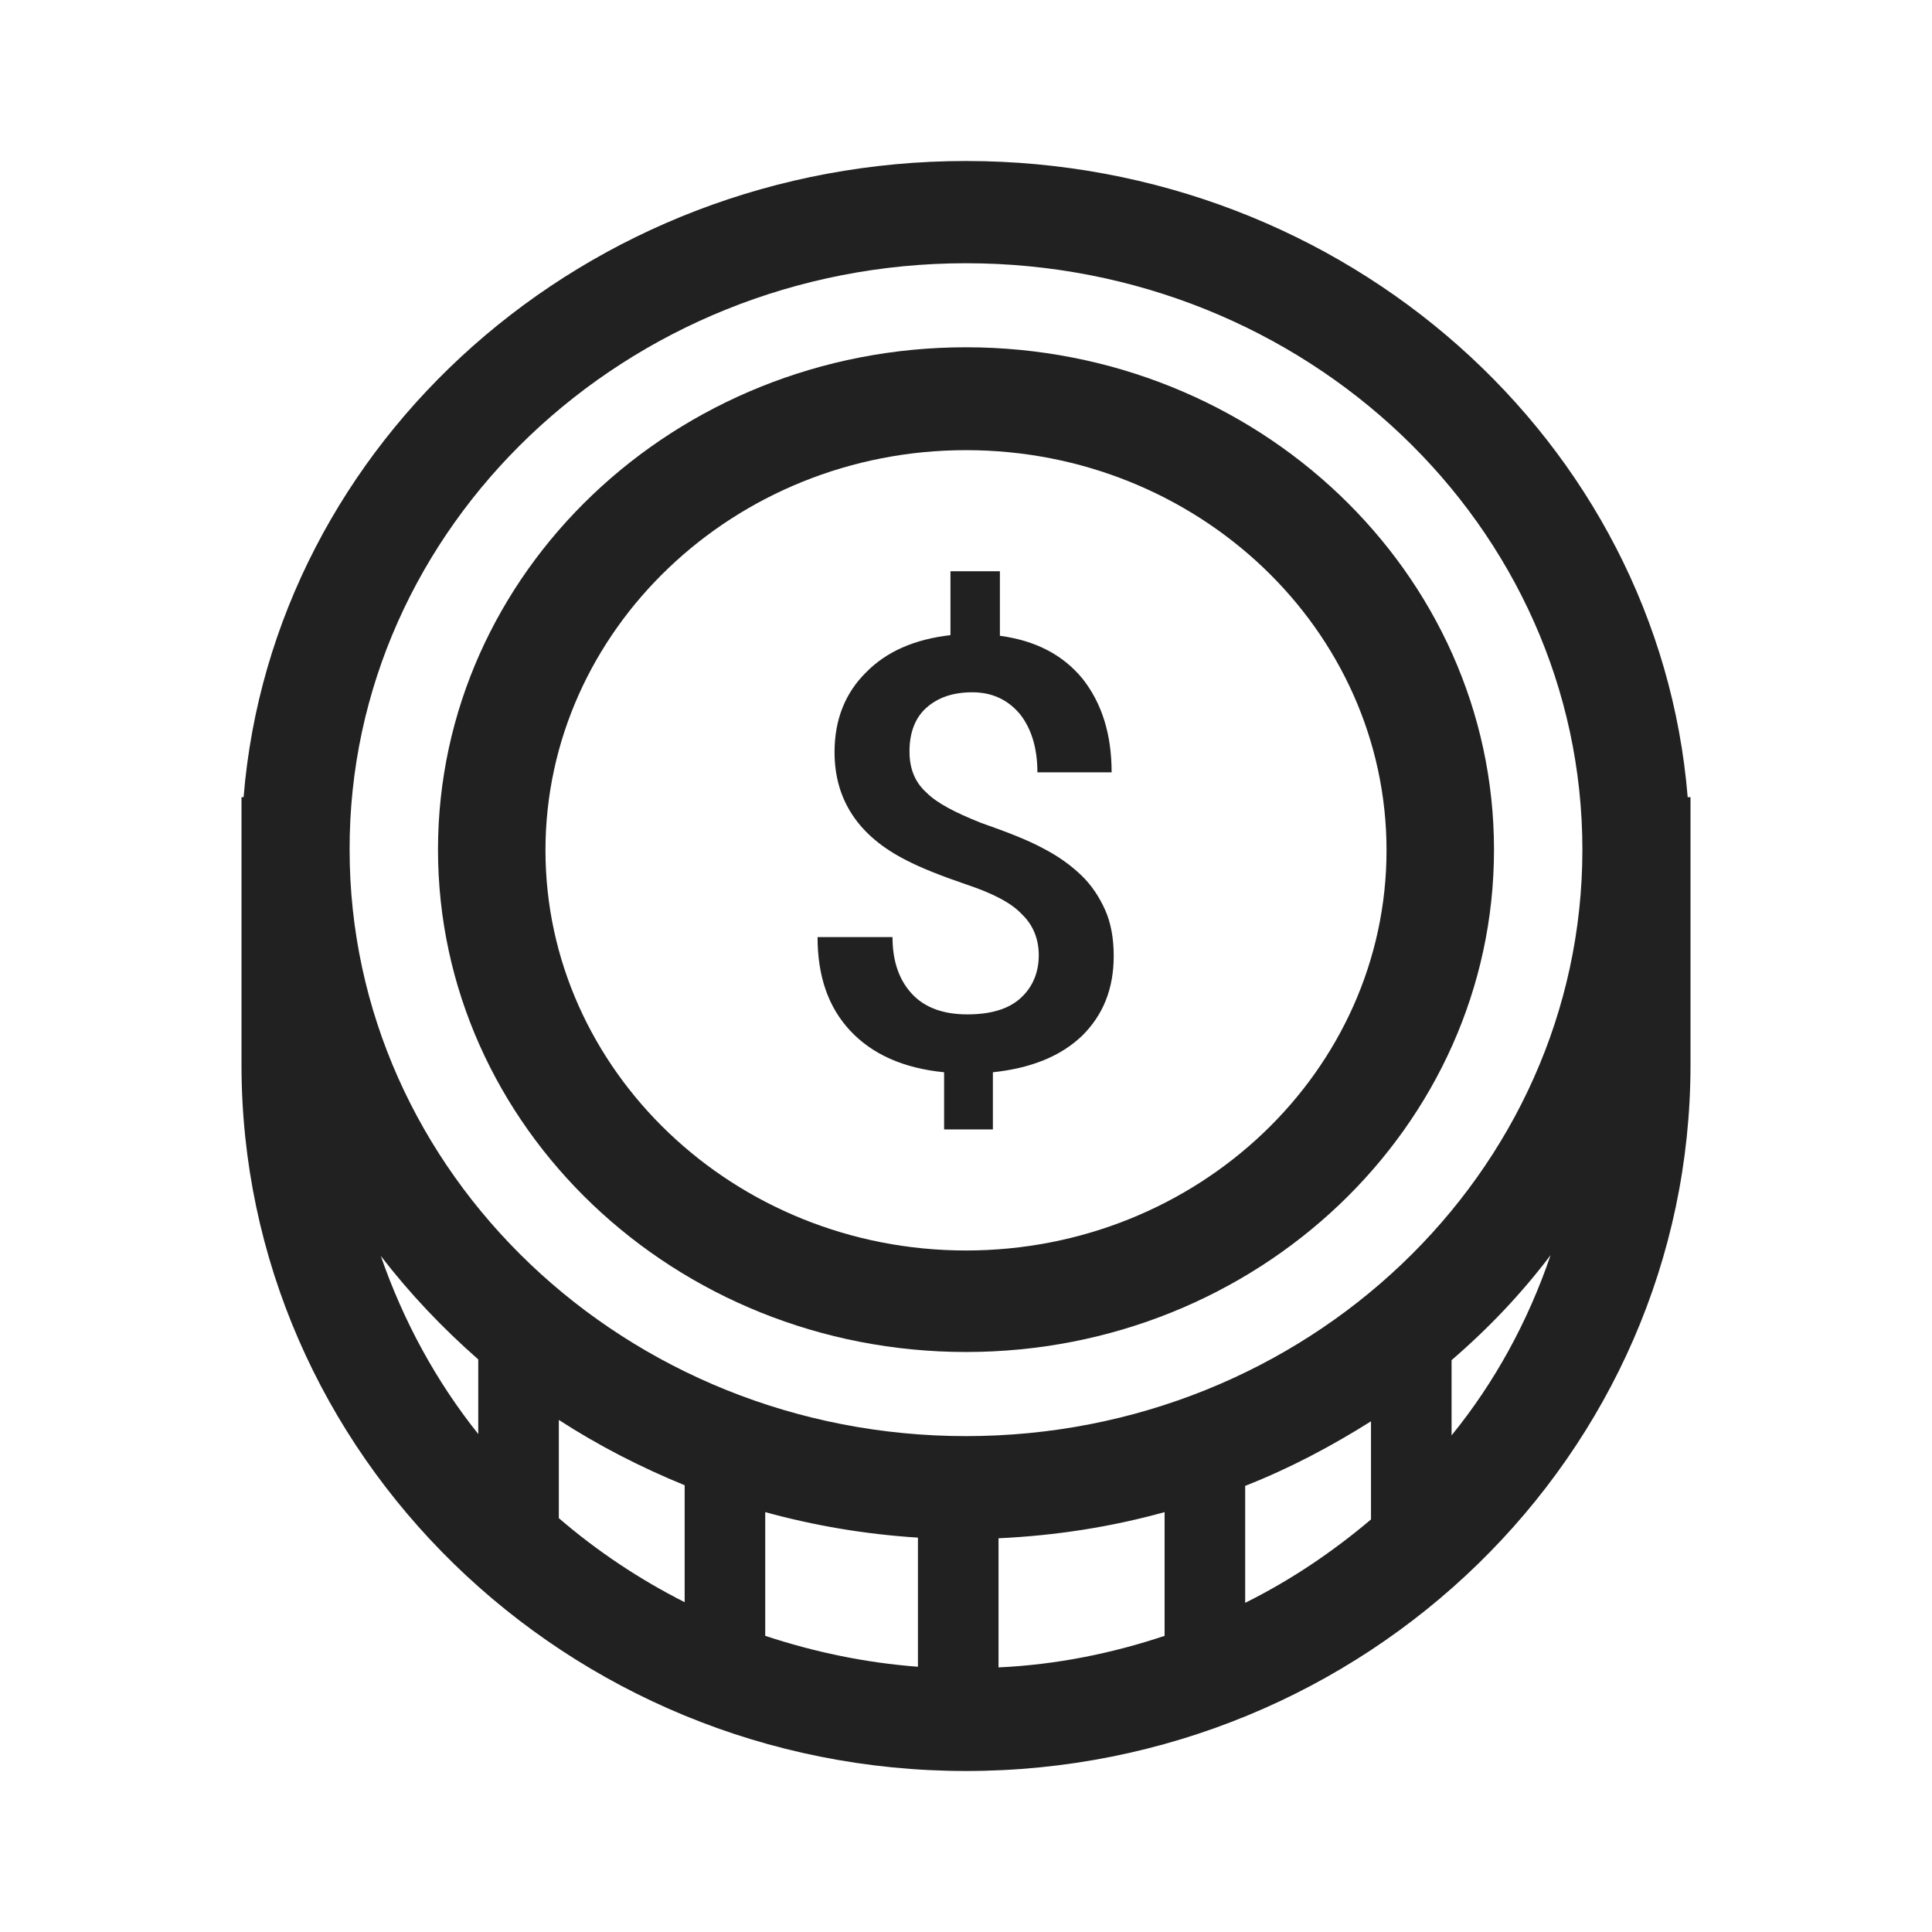 <svg width="24" height="24" viewBox="0 0 24 24" fill="none" xmlns="http://www.w3.org/2000/svg">
<path d="M20.965 9.903C20.605 5.492 16.724 2 12 2C7.276 2 3.386 5.492 3.026 9.903H3V13.228C3 18.065 7.039 22 12 22C16.961 22 21 18.065 21 13.228V9.903H20.965ZM12 3.27C16.223 3.27 19.657 6.536 19.657 10.555C19.657 14.573 16.223 17.84 12 17.84C7.777 17.84 4.343 14.573 4.343 10.555C4.335 6.545 7.777 3.27 12 3.27ZM17.031 18.875C16.557 19.276 16.039 19.627 15.468 19.911V18.458C16.021 18.241 16.54 17.965 17.031 17.656V18.875ZM6.942 17.639C7.434 17.957 7.952 18.224 8.505 18.45V19.903C7.943 19.619 7.417 19.268 6.942 18.859V17.639ZM9.506 18.784C10.112 18.951 10.744 19.059 11.403 19.101V20.705C10.744 20.655 10.112 20.521 9.506 20.321V18.784ZM12.404 19.109C13.115 19.076 13.809 18.967 14.467 18.784V20.321C13.818 20.538 13.124 20.68 12.404 20.713V19.109ZM4.73 15.601C5.09 16.069 5.494 16.495 5.941 16.887V17.814C5.415 17.155 5.011 16.411 4.73 15.601ZM18.032 17.831V16.896C18.489 16.503 18.901 16.069 19.262 15.592C18.98 16.419 18.568 17.171 18.032 17.831Z" fill="#212121"/>
<path d="M12.018 12.601C11.719 12.601 11.491 12.518 11.333 12.351C11.175 12.184 11.087 11.95 11.087 11.641H10.156C10.156 12.125 10.288 12.51 10.56 12.802C10.832 13.094 11.219 13.27 11.728 13.32V14.03H12.334V13.32C12.808 13.27 13.177 13.12 13.44 12.869C13.703 12.61 13.835 12.284 13.835 11.875C13.835 11.658 13.8 11.465 13.73 11.307C13.659 11.148 13.563 10.998 13.431 10.872C13.3 10.747 13.15 10.638 12.957 10.538C12.773 10.438 12.518 10.338 12.184 10.221C11.868 10.095 11.64 9.978 11.508 9.845C11.368 9.719 11.298 9.552 11.298 9.335C11.298 9.101 11.368 8.917 11.508 8.792C11.649 8.667 11.833 8.6 12.079 8.6C12.325 8.6 12.518 8.692 12.667 8.867C12.808 9.043 12.887 9.285 12.887 9.594H13.809C13.809 9.118 13.686 8.734 13.449 8.433C13.203 8.132 12.861 7.957 12.421 7.898V7.096H11.807V7.89C11.368 7.94 11.017 8.09 10.762 8.349C10.498 8.608 10.367 8.942 10.367 9.343C10.367 9.937 10.665 10.388 11.262 10.688C11.438 10.78 11.693 10.881 12.009 10.989C12.334 11.098 12.562 11.215 12.694 11.357C12.834 11.49 12.904 11.666 12.904 11.866C12.904 12.084 12.825 12.267 12.676 12.401C12.527 12.535 12.307 12.601 12.018 12.601Z" fill="#212121"/>
<path d="M12 16.795C15.618 16.795 18.559 13.997 18.559 10.555C18.559 7.113 15.618 4.314 12 4.314C8.382 4.314 5.441 7.113 5.441 10.555C5.441 13.997 8.382 16.795 12 16.795ZM12 5.592C14.88 5.592 17.224 7.823 17.224 10.563C17.224 13.303 14.88 15.534 12 15.534C9.12 15.534 6.776 13.295 6.776 10.563C6.776 7.831 9.12 5.592 12 5.592Z" fill="#212121"/>
</svg>

